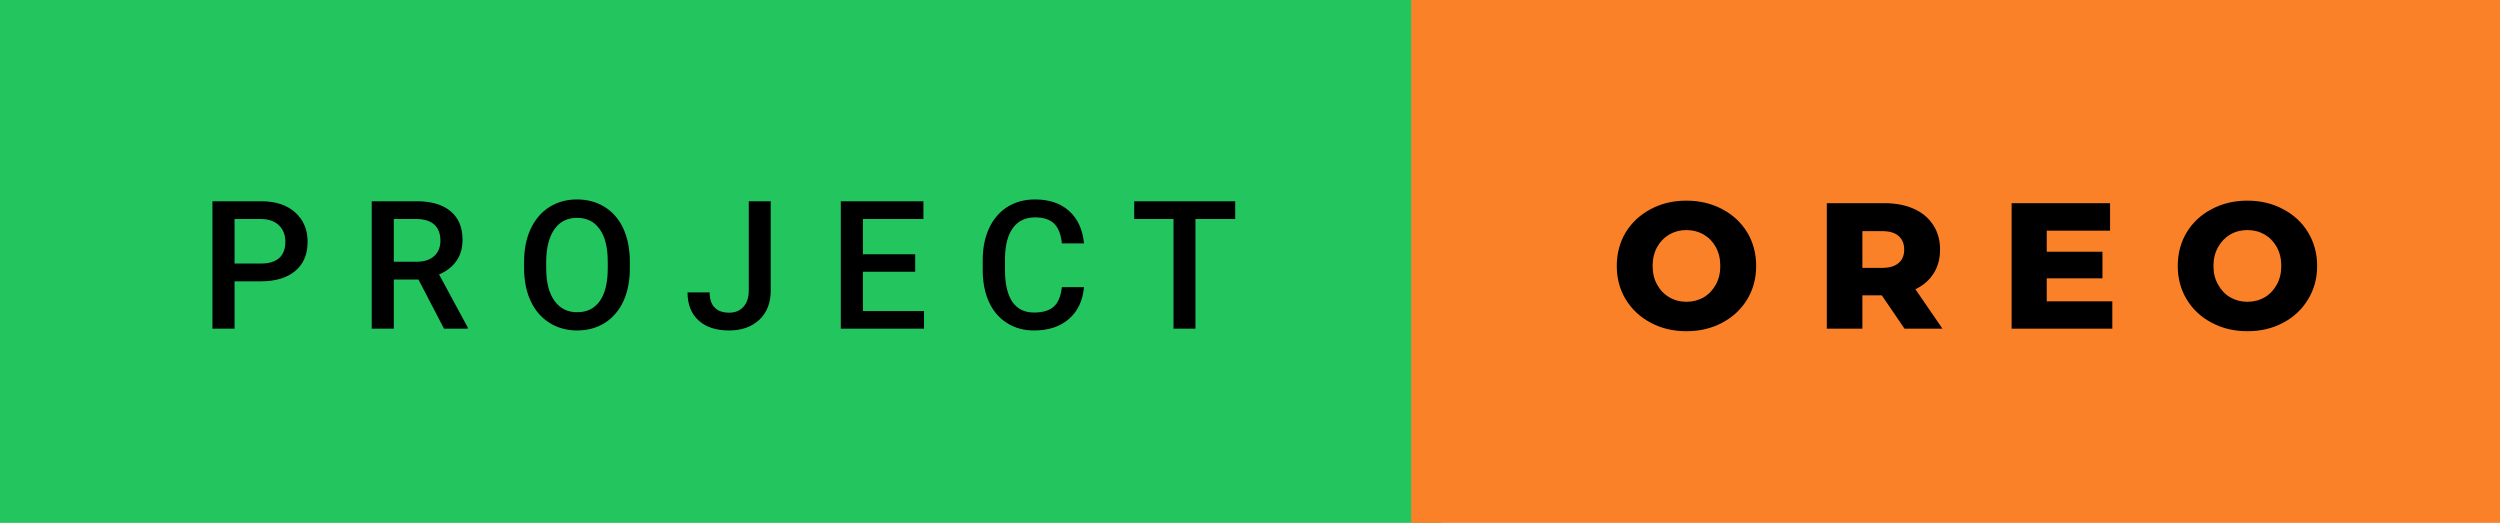 <svg xmlns="http://www.w3.org/2000/svg" width="167.34" height="35" viewBox="0 0 167.34 35"><rect class="svg__rect" x="0" y="0" width="96.46" height="35" fill="#23C55F"/><rect class="svg__rect" x="94.46" y="0" width="72.88" height="35" fill="#FA8128"/><path class="svg__text" d="M15.70 22L14.22 22L14.22 13.47L17.48 13.47Q18.91 13.47 19.75 14.21Q20.59 14.96 20.59 16.18L20.59 16.18Q20.59 17.44 19.77 18.13Q18.95 18.83 17.46 18.83L17.46 18.83L15.70 18.83L15.70 22ZM15.70 14.66L15.70 17.64L17.48 17.64Q18.27 17.64 18.69 17.27Q19.10 16.90 19.10 16.19L19.10 16.19Q19.10 15.50 18.68 15.09Q18.26 14.68 17.52 14.66L17.52 14.66L15.70 14.66ZM26.36 22L24.88 22L24.88 13.47L27.88 13.47Q29.35 13.47 30.15 14.13Q30.96 14.79 30.96 16.05L30.96 16.05Q30.96 16.90 30.54 17.48Q30.13 18.06 29.39 18.37L29.39 18.37L31.31 21.92L31.31 22L29.72 22L28.01 18.71L26.36 18.71L26.36 22ZM26.36 14.66L26.36 17.52L27.88 17.52Q28.63 17.52 29.05 17.15Q29.48 16.77 29.48 16.11L29.48 16.11Q29.48 15.43 29.09 15.05Q28.70 14.68 27.92 14.66L27.92 14.66L26.36 14.66ZM35.08 18.00L35.08 18.00L35.08 17.52Q35.08 16.28 35.52 15.32Q35.97 14.37 36.77 13.86Q37.58 13.35 38.62 13.35Q39.66 13.35 40.47 13.85Q41.28 14.35 41.72 15.29Q42.15 16.23 42.16 17.48L42.16 17.48L42.16 17.96Q42.16 19.21 41.73 20.16Q41.29 21.10 40.49 21.61Q39.68 22.12 38.63 22.12L38.63 22.12Q37.60 22.12 36.78 21.61Q35.97 21.10 35.53 20.17Q35.09 19.23 35.08 18.00ZM36.56 17.46L36.56 17.96Q36.56 19.36 37.11 20.13Q37.66 20.90 38.63 20.90L38.63 20.90Q39.62 20.90 40.15 20.15Q40.68 19.40 40.68 17.96L40.68 17.96L40.68 17.51Q40.68 16.09 40.14 15.34Q39.61 14.58 38.62 14.58L38.62 14.58Q37.66 14.58 37.12 15.33Q36.58 16.09 36.56 17.46L36.56 17.46ZM46.02 19.57L46.02 19.57L47.50 19.57Q47.50 20.25 47.84 20.59Q48.17 20.93 48.81 20.93L48.81 20.93Q49.41 20.93 49.76 20.54Q50.12 20.14 50.12 19.45L50.12 19.45L50.12 13.47L51.59 13.47L51.59 19.45Q51.59 20.68 50.83 21.40Q50.06 22.12 48.81 22.12L48.81 22.12Q47.48 22.12 46.75 21.44Q46.02 20.77 46.02 19.57ZM61.85 22L56.28 22L56.28 13.47L61.81 13.47L61.81 14.66L57.76 14.66L57.76 17.02L61.26 17.02L61.26 18.19L57.76 18.19L57.76 20.82L61.85 20.82L61.85 22ZM65.78 18.19L65.78 18.19L65.78 17.39Q65.78 16.19 66.21 15.27Q66.64 14.35 67.43 13.85Q68.23 13.35 69.28 13.35L69.28 13.35Q70.70 13.35 71.56 14.12Q72.42 14.89 72.56 16.29L72.56 16.29L71.08 16.29Q70.98 15.37 70.55 14.96Q70.12 14.55 69.28 14.55L69.28 14.55Q68.32 14.55 67.80 15.26Q67.28 15.96 67.27 17.33L67.27 17.33L67.27 18.09Q67.27 19.47 67.76 20.20Q68.26 20.92 69.21 20.92L69.21 20.92Q70.09 20.92 70.53 20.53Q70.97 20.14 71.08 19.22L71.08 19.22L72.56 19.22Q72.43 20.59 71.55 21.35Q70.67 22.12 69.21 22.12L69.21 22.12Q68.19 22.12 67.42 21.63Q66.64 21.15 66.22 20.26Q65.80 19.37 65.78 18.19ZM78.55 14.66L75.92 14.66L75.92 13.47L82.68 13.47L82.68 14.66L80.02 14.66L80.02 22L78.55 22L78.55 14.66Z" fill="#000000"/><path class="svg__text" d="M108.22 17.80L108.22 17.80Q108.22 16.55 108.82 15.55Q109.43 14.56 110.49 14.00Q111.55 13.43 112.88 13.43L112.88 13.43Q114.21 13.43 115.28 14.00Q116.34 14.56 116.95 15.55Q117.55 16.55 117.55 17.80L117.55 17.80Q117.55 19.05 116.95 20.04Q116.34 21.04 115.28 21.60Q114.22 22.17 112.88 22.17L112.88 22.17Q111.55 22.17 110.49 21.60Q109.43 21.04 108.82 20.04Q108.22 19.05 108.22 17.80ZM110.62 17.80L110.62 17.80Q110.62 18.51 110.92 19.05Q111.22 19.60 111.74 19.90Q112.25 20.20 112.88 20.20L112.88 20.20Q113.52 20.20 114.04 19.90Q114.55 19.60 114.85 19.05Q115.15 18.51 115.15 17.80L115.15 17.80Q115.15 17.09 114.85 16.54Q114.55 16 114.04 15.70Q113.52 15.40 112.88 15.40L112.88 15.40Q112.25 15.40 111.73 15.70Q111.22 16 110.92 16.54Q110.62 17.09 110.62 17.80ZM124.66 22L122.28 22L122.28 13.60L126.13 13.60Q127.27 13.60 128.11 13.98Q128.94 14.35 129.40 15.06Q129.86 15.76 129.86 16.71L129.86 16.71Q129.86 17.62 129.43 18.30Q129.00 18.98 128.21 19.36L128.21 19.36L130.02 22L127.48 22L125.96 19.77L124.66 19.77L124.66 22ZM124.66 15.47L124.66 17.93L125.98 17.93Q126.71 17.93 127.08 17.61Q127.46 17.29 127.46 16.71L127.46 16.71Q127.46 16.12 127.08 15.79Q126.71 15.47 125.98 15.47L125.98 15.47L124.66 15.47ZM141.39 22L134.65 22L134.65 13.60L141.24 13.60L141.24 15.44L137.00 15.44L137.00 16.85L140.73 16.85L140.73 18.63L137.00 18.63L137.00 20.17L141.39 20.17L141.39 22ZM145.77 17.80L145.77 17.80Q145.77 16.55 146.37 15.55Q146.97 14.56 148.04 14.00Q149.10 13.43 150.43 13.43L150.43 13.43Q151.76 13.43 152.82 14.00Q153.89 14.56 154.49 15.55Q155.10 16.55 155.10 17.80L155.10 17.80Q155.10 19.05 154.49 20.04Q153.89 21.04 152.83 21.60Q151.77 22.17 150.43 22.17L150.43 22.17Q149.10 22.17 148.04 21.60Q146.97 21.04 146.37 20.04Q145.77 19.05 145.77 17.80ZM148.16 17.80L148.16 17.80Q148.16 18.51 148.47 19.05Q148.77 19.60 149.28 19.90Q149.80 20.20 150.43 20.20L150.43 20.20Q151.07 20.20 151.59 19.90Q152.10 19.60 152.40 19.05Q152.70 18.51 152.70 17.80L152.70 17.80Q152.70 17.09 152.40 16.54Q152.10 16 151.59 15.70Q151.07 15.40 150.43 15.40L150.43 15.40Q149.79 15.40 149.28 15.70Q148.77 16 148.47 16.54Q148.16 17.09 148.16 17.80Z" fill="#000000" x="107.46"/></svg>